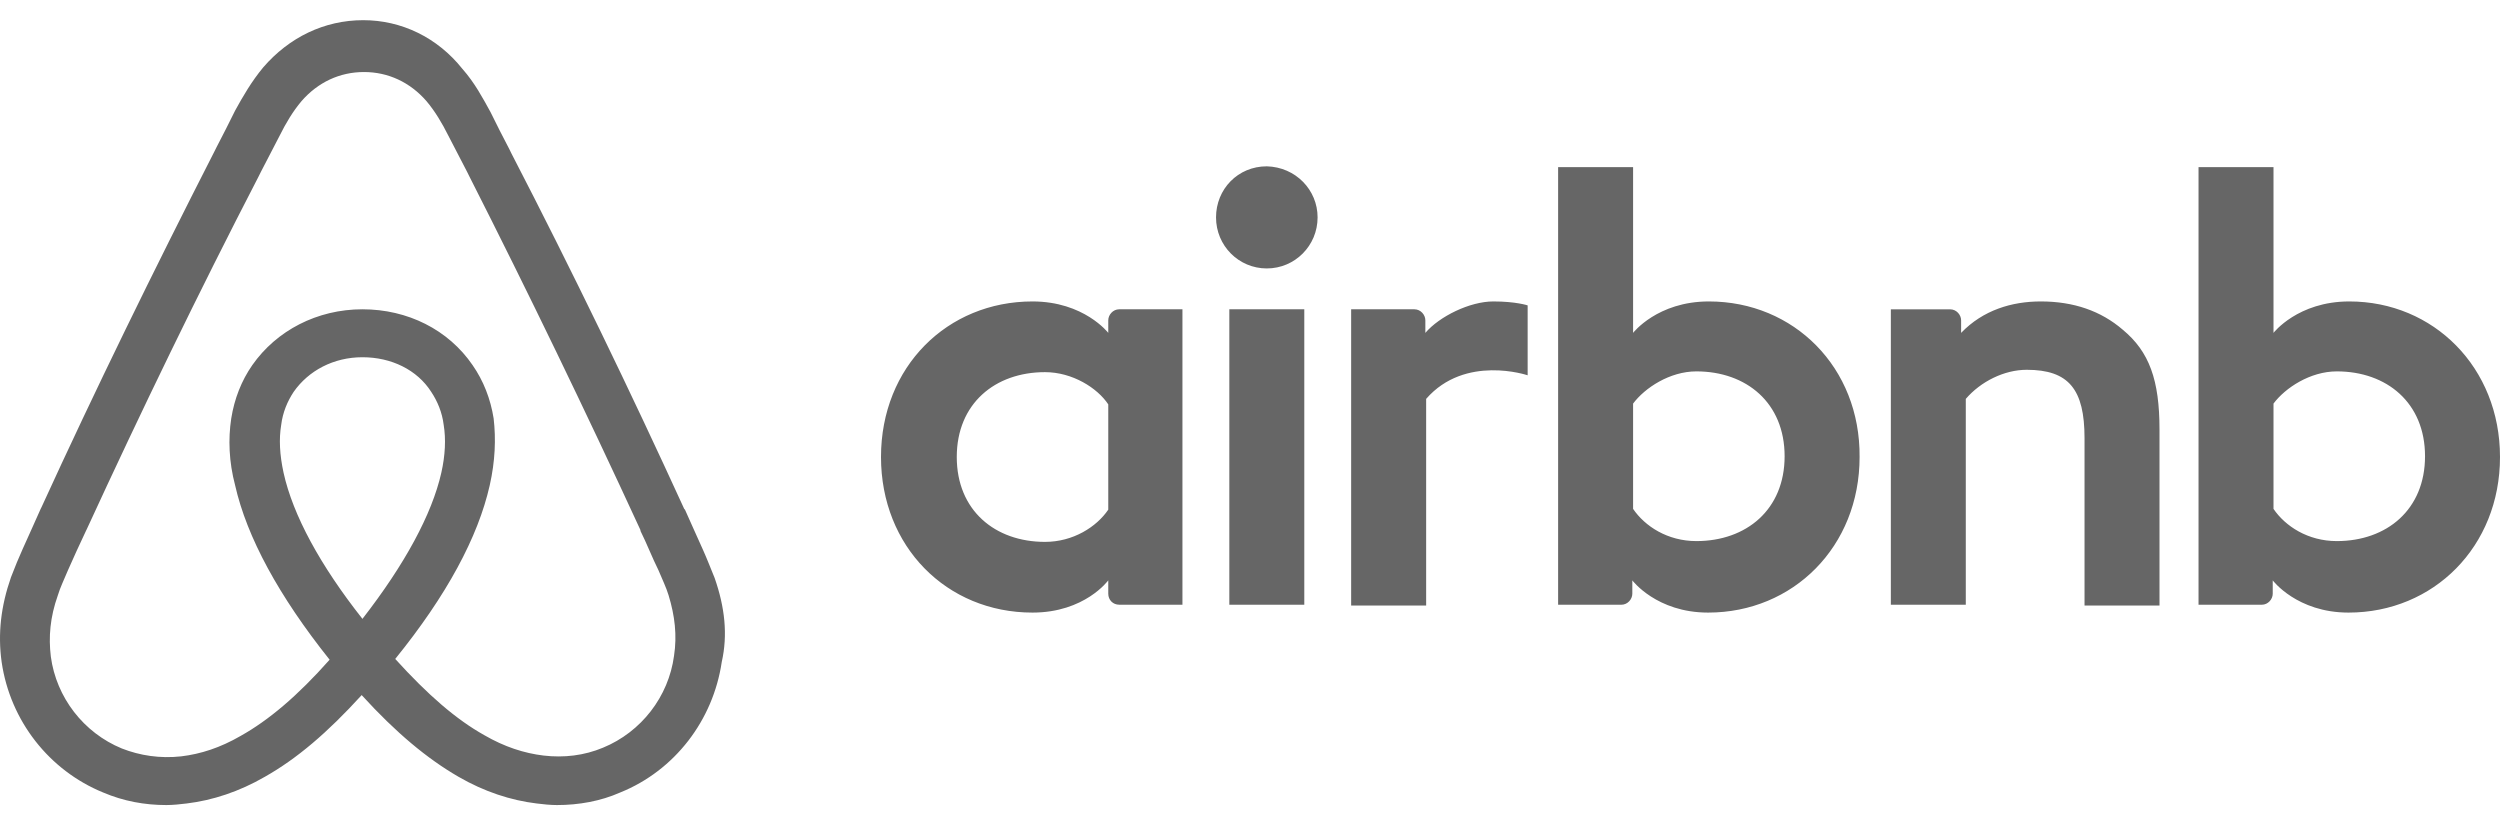 <svg width="85" height="28" viewBox="0 0 85 28" fill="none" xmlns="http://www.w3.org/2000/svg">
<path d="M44.798 7.391C44.798 8.353 44.027 9.127 43.071 9.127C42.115 9.127 41.345 8.353 41.345 7.391C41.345 6.43 42.089 5.655 43.071 5.655C44.054 5.682 44.798 6.457 44.798 7.391ZM37.681 10.891V11.318C37.681 11.318 36.858 10.249 35.105 10.249C32.211 10.249 29.954 12.467 29.954 15.538C29.954 18.584 32.185 20.828 35.105 20.828C36.885 20.828 37.681 19.732 37.681 19.732V20.186C37.681 20.4 37.841 20.56 38.053 20.56H40.203V10.516H38.053C37.841 10.516 37.681 10.704 37.681 10.891ZM37.681 17.328C37.283 17.916 36.486 18.424 35.53 18.424C33.831 18.424 32.53 17.355 32.53 15.538C32.53 13.722 33.831 12.653 35.53 12.653C36.46 12.653 37.31 13.188 37.681 13.749V17.328ZM41.797 10.516H44.346V20.561H41.797V10.516ZM79.876 10.249C78.123 10.249 77.299 11.318 77.299 11.318V5.682H74.75V20.561H76.901C77.114 20.561 77.273 20.373 77.273 20.186V19.733C77.273 19.733 78.096 20.828 79.848 20.828C82.743 20.828 85 18.584 85 15.539C85 12.494 82.743 10.249 79.876 10.249ZM79.451 18.397C78.468 18.397 77.698 17.89 77.299 17.302V13.722C77.698 13.188 78.547 12.627 79.451 12.627C81.15 12.627 82.451 13.695 82.451 15.512C82.451 17.328 81.15 18.397 79.451 18.397ZM73.423 14.604V20.587H70.874V14.897C70.874 13.242 70.342 12.573 68.909 12.573C68.14 12.573 67.343 12.974 66.837 13.562V20.561H64.289V10.517H66.306C66.519 10.517 66.678 10.704 66.678 10.891V11.318C67.422 10.543 68.404 10.249 69.386 10.249C70.502 10.249 71.431 10.57 72.175 11.211C73.077 11.959 73.423 12.921 73.423 14.604ZM58.101 10.249C56.349 10.249 55.525 11.318 55.525 11.318V5.682H52.976V20.561H55.127C55.339 20.561 55.499 20.373 55.499 20.186V19.733C55.499 19.733 56.322 20.828 58.074 20.828C60.969 20.828 63.226 18.584 63.226 15.539C63.252 12.494 60.995 10.249 58.101 10.249ZM57.676 18.397C56.694 18.397 55.924 17.89 55.525 17.302V13.722C55.924 13.188 56.773 12.627 57.676 12.627C59.376 12.627 60.677 13.695 60.677 15.512C60.677 17.328 59.376 18.397 57.676 18.397ZM50.772 10.249C51.542 10.249 51.94 10.383 51.94 10.383V12.76C51.94 12.76 49.816 12.039 48.489 13.562V20.587H45.939V10.516H48.09C48.303 10.516 48.462 10.704 48.462 10.891V11.318C48.94 10.757 49.976 10.249 50.772 10.249ZM24.298 19.652C24.166 19.332 24.033 18.985 23.9 18.691C23.687 18.21 23.475 17.755 23.289 17.328L23.263 17.302C21.43 13.294 19.466 9.234 17.394 5.228L17.315 5.067C17.097 4.652 16.884 4.233 16.678 3.812C16.412 3.331 16.147 2.824 15.722 2.342C14.872 1.274 13.65 0.686 12.35 0.686C11.022 0.686 9.827 1.274 8.951 2.289C8.552 2.769 8.26 3.277 7.995 3.758C7.788 4.179 7.575 4.598 7.358 5.014L7.278 5.174C5.233 9.181 3.242 13.241 1.41 17.248L1.383 17.301C1.197 17.729 0.985 18.183 0.772 18.663C0.639 18.957 0.507 19.278 0.374 19.625C0.029 20.613 -0.078 21.548 0.056 22.51C0.348 24.514 1.675 26.196 3.508 26.945C4.198 27.239 4.915 27.372 5.658 27.372C5.871 27.372 6.136 27.345 6.349 27.318C7.225 27.212 8.128 26.918 9.005 26.411C10.093 25.796 11.129 24.915 12.297 23.633C13.465 24.915 14.527 25.796 15.59 26.411C16.466 26.918 17.369 27.212 18.245 27.318C18.457 27.346 18.723 27.372 18.936 27.372C19.679 27.372 20.423 27.239 21.086 26.945C22.945 26.196 24.246 24.487 24.539 22.51C24.75 21.576 24.643 20.641 24.298 19.652ZM12.323 21.041C10.889 19.225 9.959 17.515 9.641 16.073C9.508 15.459 9.481 14.924 9.561 14.444C9.614 14.016 9.774 13.642 9.986 13.321C10.491 12.601 11.341 12.146 12.323 12.146C13.306 12.146 14.182 12.574 14.66 13.321C14.873 13.642 15.032 14.016 15.085 14.444C15.165 14.925 15.138 15.485 15.005 16.073C14.686 17.489 13.756 19.198 12.323 21.041ZM22.917 22.297C22.732 23.686 21.802 24.888 20.501 25.422C19.864 25.689 19.173 25.77 18.483 25.689C17.82 25.609 17.155 25.395 16.465 24.995C15.509 24.46 14.553 23.633 13.438 22.404C15.19 20.24 16.253 18.263 16.651 16.5C16.837 15.672 16.864 14.924 16.784 14.229C16.678 13.562 16.439 12.947 16.067 12.413C15.243 11.21 13.862 10.516 12.322 10.516C10.783 10.516 9.402 11.238 8.579 12.413C8.207 12.947 7.968 13.562 7.862 14.229C7.756 14.924 7.782 15.699 7.994 16.5C8.393 18.263 9.481 20.267 11.207 22.43C10.118 23.659 9.136 24.487 8.18 25.022C7.489 25.422 6.826 25.636 6.162 25.716C5.445 25.796 4.755 25.689 4.144 25.449C2.843 24.915 1.914 23.712 1.728 22.323C1.648 21.656 1.701 20.988 1.967 20.24C2.046 19.973 2.179 19.706 2.312 19.385C2.498 18.958 2.71 18.503 2.923 18.049L2.949 17.996C4.781 14.016 6.746 9.956 8.791 6.003L8.871 5.842C9.083 5.442 9.296 5.014 9.508 4.613C9.72 4.186 9.959 3.785 10.252 3.438C10.809 2.797 11.552 2.449 12.376 2.449C13.199 2.449 13.943 2.797 14.5 3.438C14.793 3.786 15.031 4.187 15.244 4.613C15.457 5.014 15.669 5.442 15.881 5.842L15.961 6.003C17.974 9.972 19.913 13.98 21.776 18.023V18.05C21.989 18.478 22.174 18.958 22.387 19.386C22.52 19.706 22.652 19.973 22.732 20.24C22.944 20.934 23.024 21.602 22.917 22.297Z" fill="#666666"/>
</svg>
